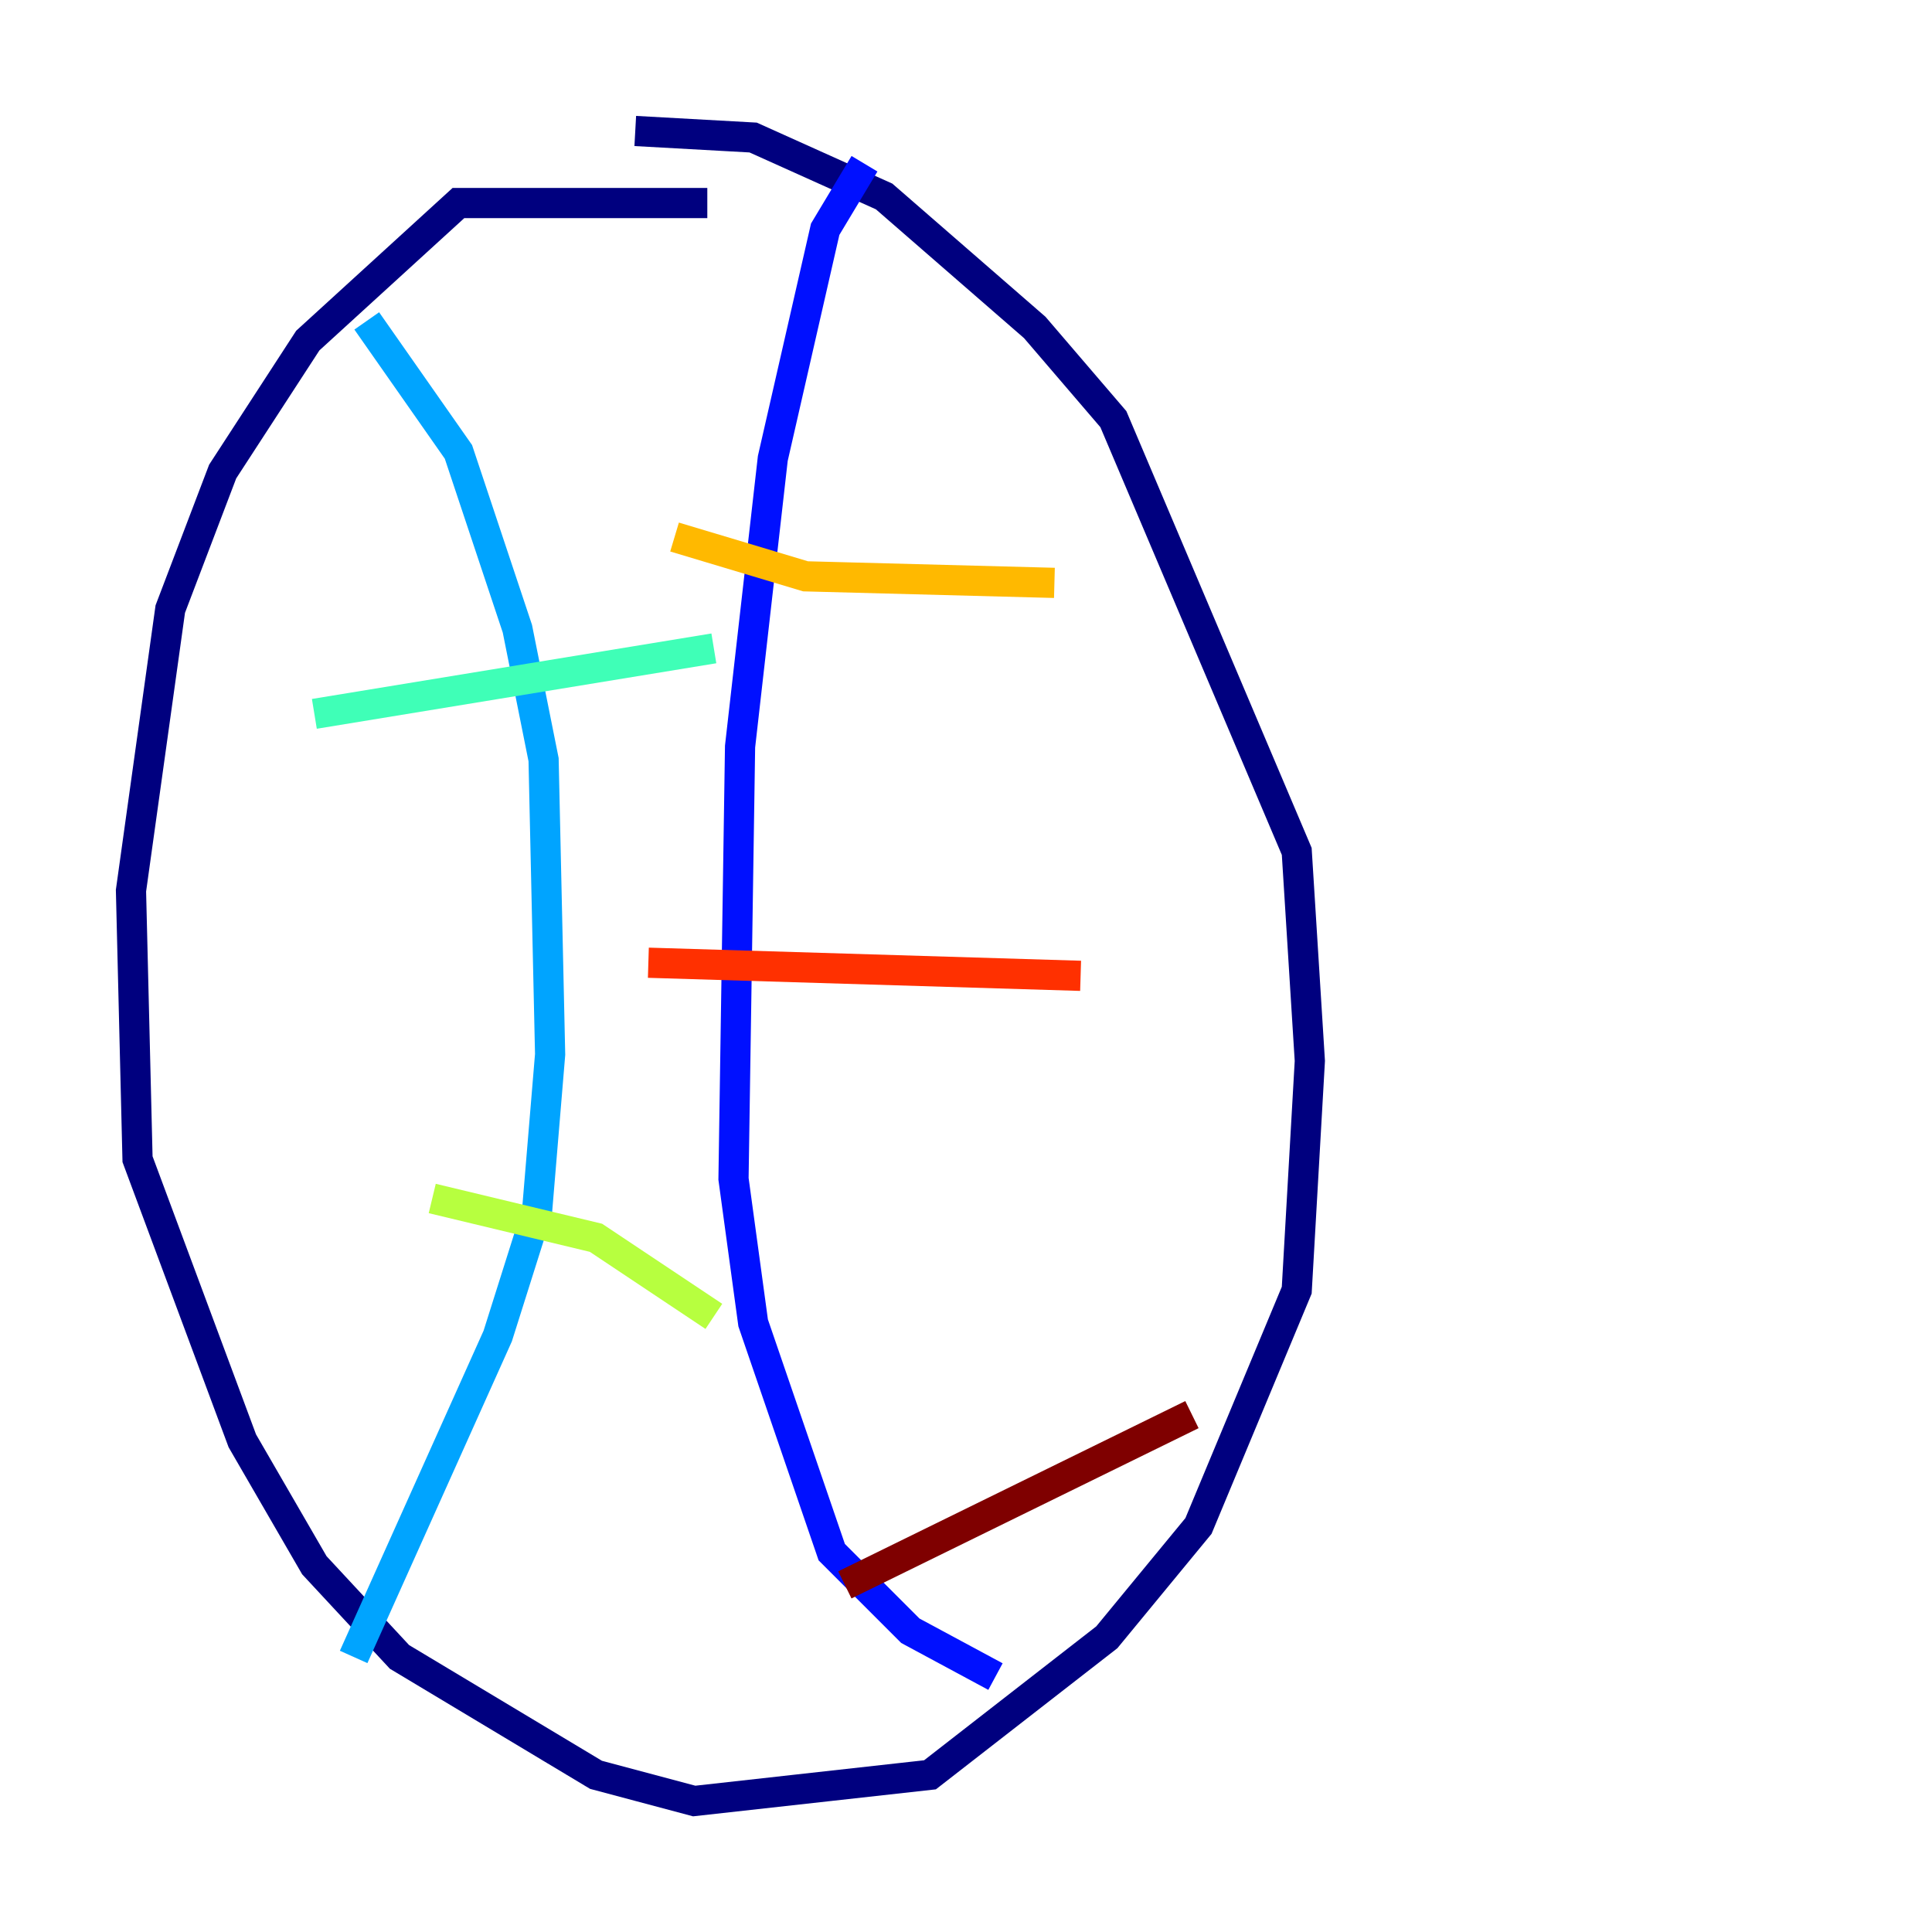 <?xml version="1.0" encoding="utf-8" ?>
<svg baseProfile="tiny" height="128" version="1.2" viewBox="0,0,128,128" width="128" xmlns="http://www.w3.org/2000/svg" xmlns:ev="http://www.w3.org/2001/xml-events" xmlns:xlink="http://www.w3.org/1999/xlink"><defs /><polyline fill="none" points="46.861,13.451 30.373,13.451 20.393,22.563 14.752,31.241 11.281,40.352 8.678,59.01 9.112,76.8 16.054,95.458 20.827,103.702 26.468,109.776 39.485,117.586 45.993,119.322 61.614,117.586 73.329,108.475 79.403,101.098 85.912,85.478 86.78,70.291 85.912,56.407 73.763,27.77 68.556,21.695 58.576,13.017 49.898,9.112 42.088,8.678" stroke="#00007f" stroke-width="2" /><polyline fill="none" points="57.275,10.848 54.671,15.186 51.2,30.373 49.031,49.464 48.597,78.102 49.898,87.647 55.105,102.834 60.312,108.041 65.953,111.078" stroke="#0010ff" stroke-width="2" /><polyline fill="none" points="24.298,21.261 30.373,29.939 34.278,41.654 36.014,50.332 36.447,69.858 35.58,80.271 32.976,88.515 23.43,109.776" stroke="#00a4ff" stroke-width="2" /><polyline fill="none" points="20.827,47.295 47.295,42.956" stroke="#3fffb7" stroke-width="2" /><polyline fill="none" points="28.637,79.403 39.485,82.007 47.295,87.214" stroke="#b7ff3f" stroke-width="2" /><polyline fill="none" points="44.691,35.58 53.37,38.183 69.858,38.617" stroke="#ffb900" stroke-width="2" /><polyline fill="none" points="42.956,63.783 71.593,64.651" stroke="#ff3000" stroke-width="2" /><polyline fill="none" points="55.973,105.003 78.969,93.722" stroke="#7f0000" stroke-width="2" /></svg>